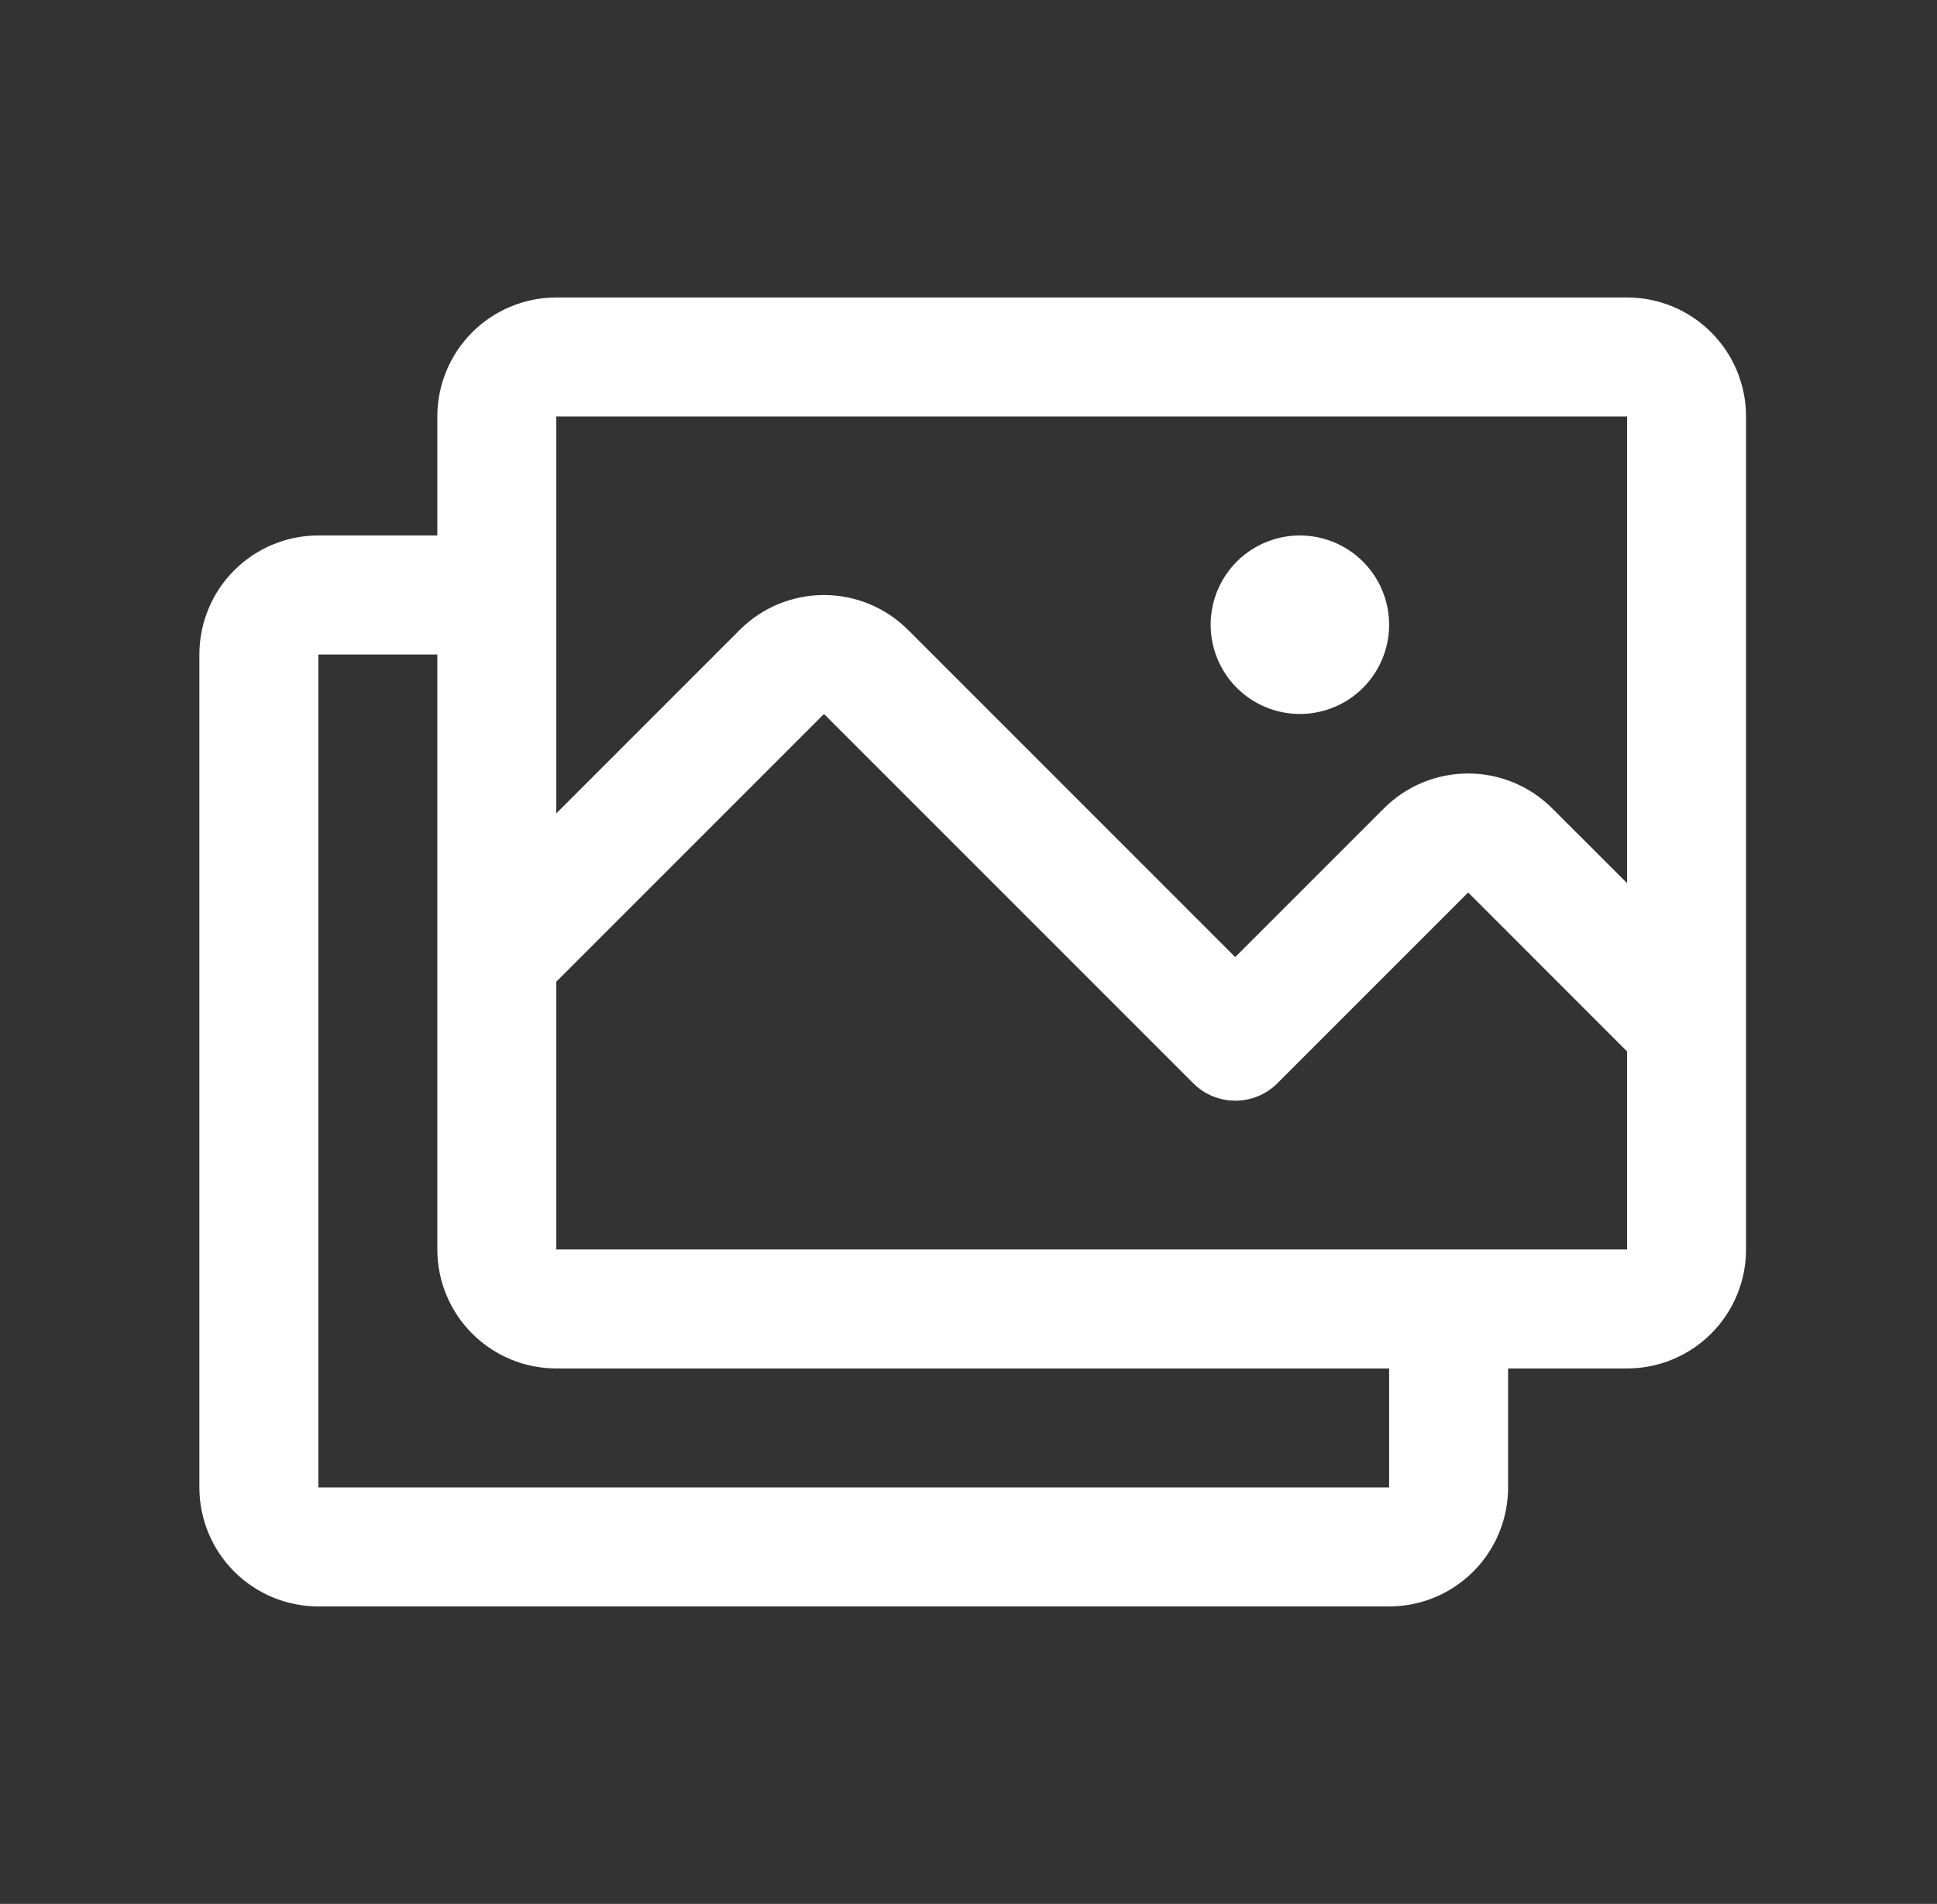 <svg width="58" height="57" viewBox="0 0 58 57" fill="none" xmlns="http://www.w3.org/2000/svg">
<rect x="0" y="0" width="58" height="57" fill="#333333" stroke="none"/>
<path d="M48.72 8.906H16.657C15.712 8.906 14.806 9.282 14.138 9.95C13.47 10.618 13.095 11.524 13.095 12.469V16.031H9.532C8.587 16.031 7.681 16.407 7.013 17.075C6.345 17.743 5.97 18.649 5.97 19.594V44.531C5.97 45.476 6.345 46.382 7.013 47.05C7.681 47.718 8.587 48.094 9.532 48.094H41.595C42.54 48.094 43.446 47.718 44.114 47.05C44.782 46.382 45.157 45.476 45.157 44.531V40.969H48.72C49.665 40.969 50.571 40.593 51.239 39.925C51.907 39.257 52.282 38.351 52.282 37.406V12.469C52.282 11.524 51.907 10.618 51.239 9.95C50.571 9.282 49.665 8.906 48.72 8.906ZM16.657 12.469H48.72V26.44L46.478 24.201C46.147 23.87 45.754 23.607 45.322 23.428C44.889 23.249 44.426 23.157 43.958 23.157C43.49 23.157 43.027 23.249 42.595 23.428C42.162 23.607 41.77 23.87 41.439 24.201L36.986 28.654L27.189 18.857C26.521 18.189 25.615 17.814 24.671 17.814C23.726 17.814 22.82 18.189 22.152 18.857L16.657 24.352V12.469ZM41.595 44.531H9.532V19.594H13.095V37.406C13.095 38.351 13.47 39.257 14.138 39.925C14.806 40.593 15.712 40.969 16.657 40.969H41.595V44.531ZM48.72 37.406H16.657V29.391L24.673 21.375L35.73 32.432C36.064 32.766 36.517 32.953 36.989 32.953C37.461 32.953 37.914 32.766 38.248 32.432L43.962 26.719L48.72 31.479V37.406ZM36.251 18.703C36.251 18.175 36.408 17.658 36.701 17.219C36.995 16.779 37.412 16.437 37.9 16.235C38.389 16.032 38.926 15.979 39.444 16.083C39.962 16.186 40.438 16.44 40.812 16.814C41.186 17.188 41.44 17.664 41.543 18.182C41.647 18.7 41.594 19.237 41.391 19.726C41.189 20.214 40.847 20.631 40.407 20.925C39.968 21.218 39.451 21.375 38.923 21.375C38.214 21.375 37.535 21.093 37.034 20.592C36.532 20.091 36.251 19.412 36.251 18.703Z" fill="white"/>
</svg>
